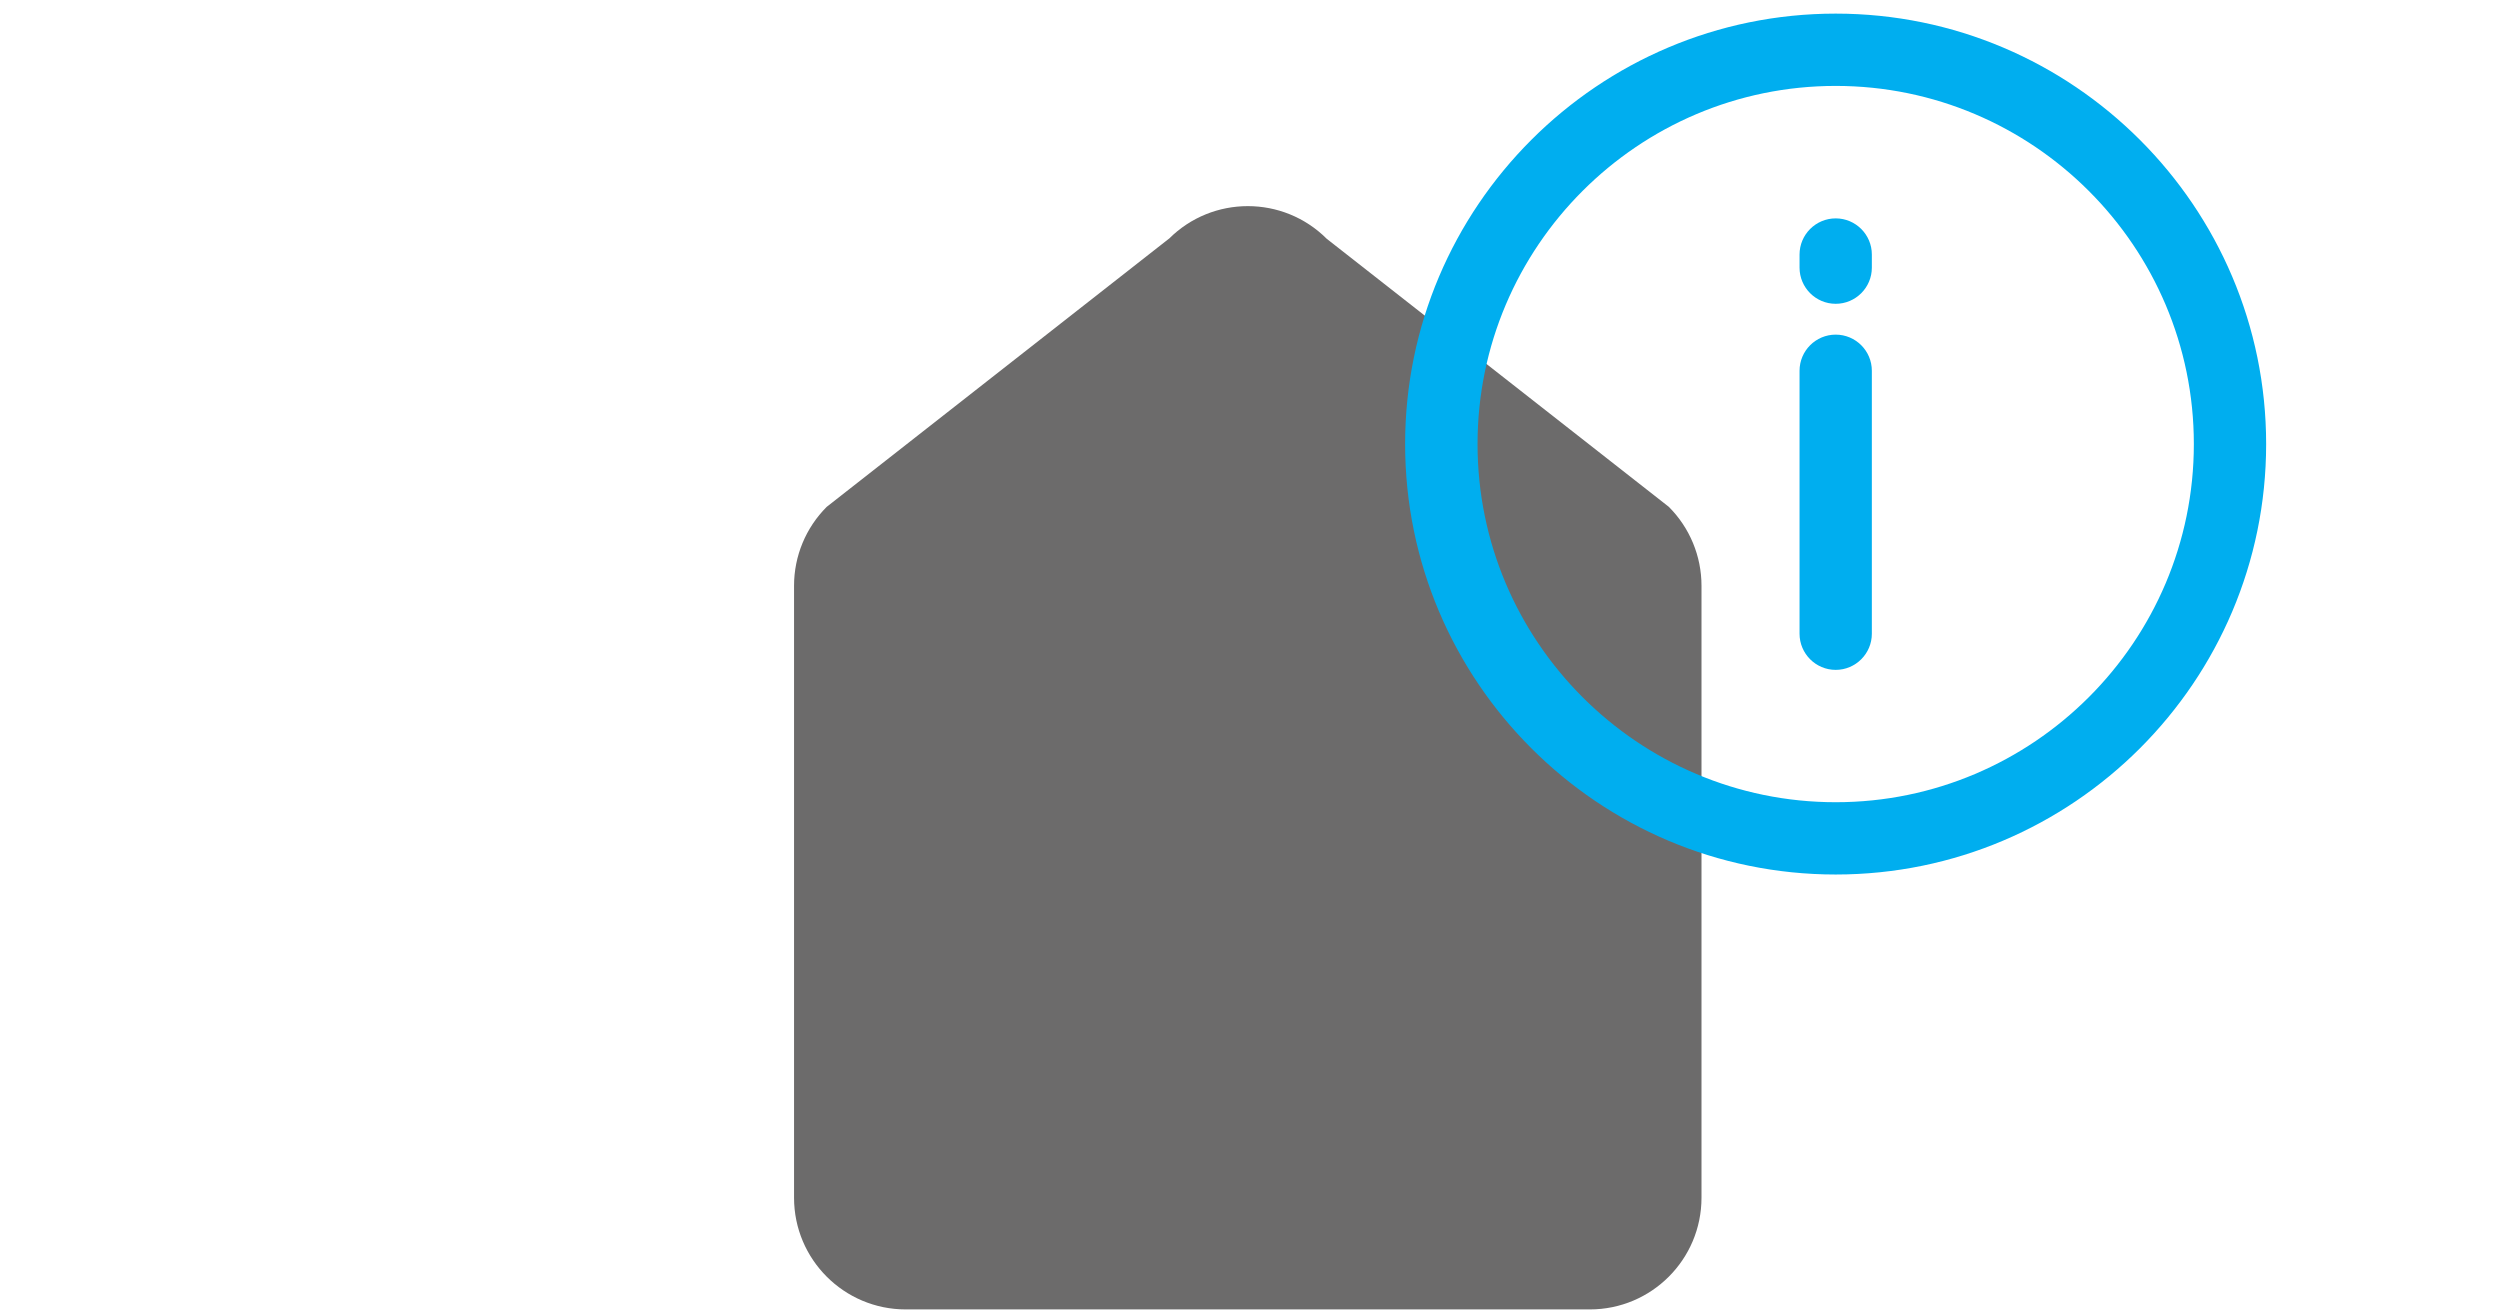 <?xml version="1.0" encoding="UTF-8"?><svg id="Layer_2" xmlns="http://www.w3.org/2000/svg" viewBox="0 0 201.94 105.89"><defs><style>.cls-1{fill:#6c6b6b;}.cls-2{fill:#00AEEF;}</style></defs><path class="cls-1" d="M94.41,19.29l-27.63,21.65c-1.69,1.69-2.64,3.98-2.64,6.37v49.44c0,4.98,4.04,9.02,9.02,9.02h55.26c4.98,0,9.02-4.04,9.02-9.02V47.31c0-2.39-.95-4.68-2.64-6.37l-27.63-21.65c-3.52-3.52-9.23-3.52-12.75,0Z"/><g><path class="cls-2" d="M148.28,1.1c-19.18,0-34.78,15.6-34.78,34.77s15.6,34.77,34.78,34.77,34.77-15.6,34.77-34.77S167.45,1.1,148.28,1.1Zm28.93,34.77c0,15.95-12.98,28.93-28.93,28.93s-28.93-12.98-28.93-28.93,12.98-28.93,28.93-28.93,28.93,12.98,28.93,28.93Z"/><path class="cls-2" d="M148.28,17.64c-1.61,0-2.92,1.31-2.92,2.92v1.06c0,1.61,1.31,2.92,2.92,2.92s2.92-1.31,2.92-2.92v-1.06c0-1.61-1.31-2.92-2.92-2.92Z"/><path class="cls-2" d="M148.28,27.03c-1.61,0-2.92,1.31-2.92,2.92v21.24c0,1.61,1.31,2.92,2.92,2.92s2.92-1.31,2.92-2.92V29.95c0-1.61-1.31-2.92-2.92-2.92Z"/></g></svg>